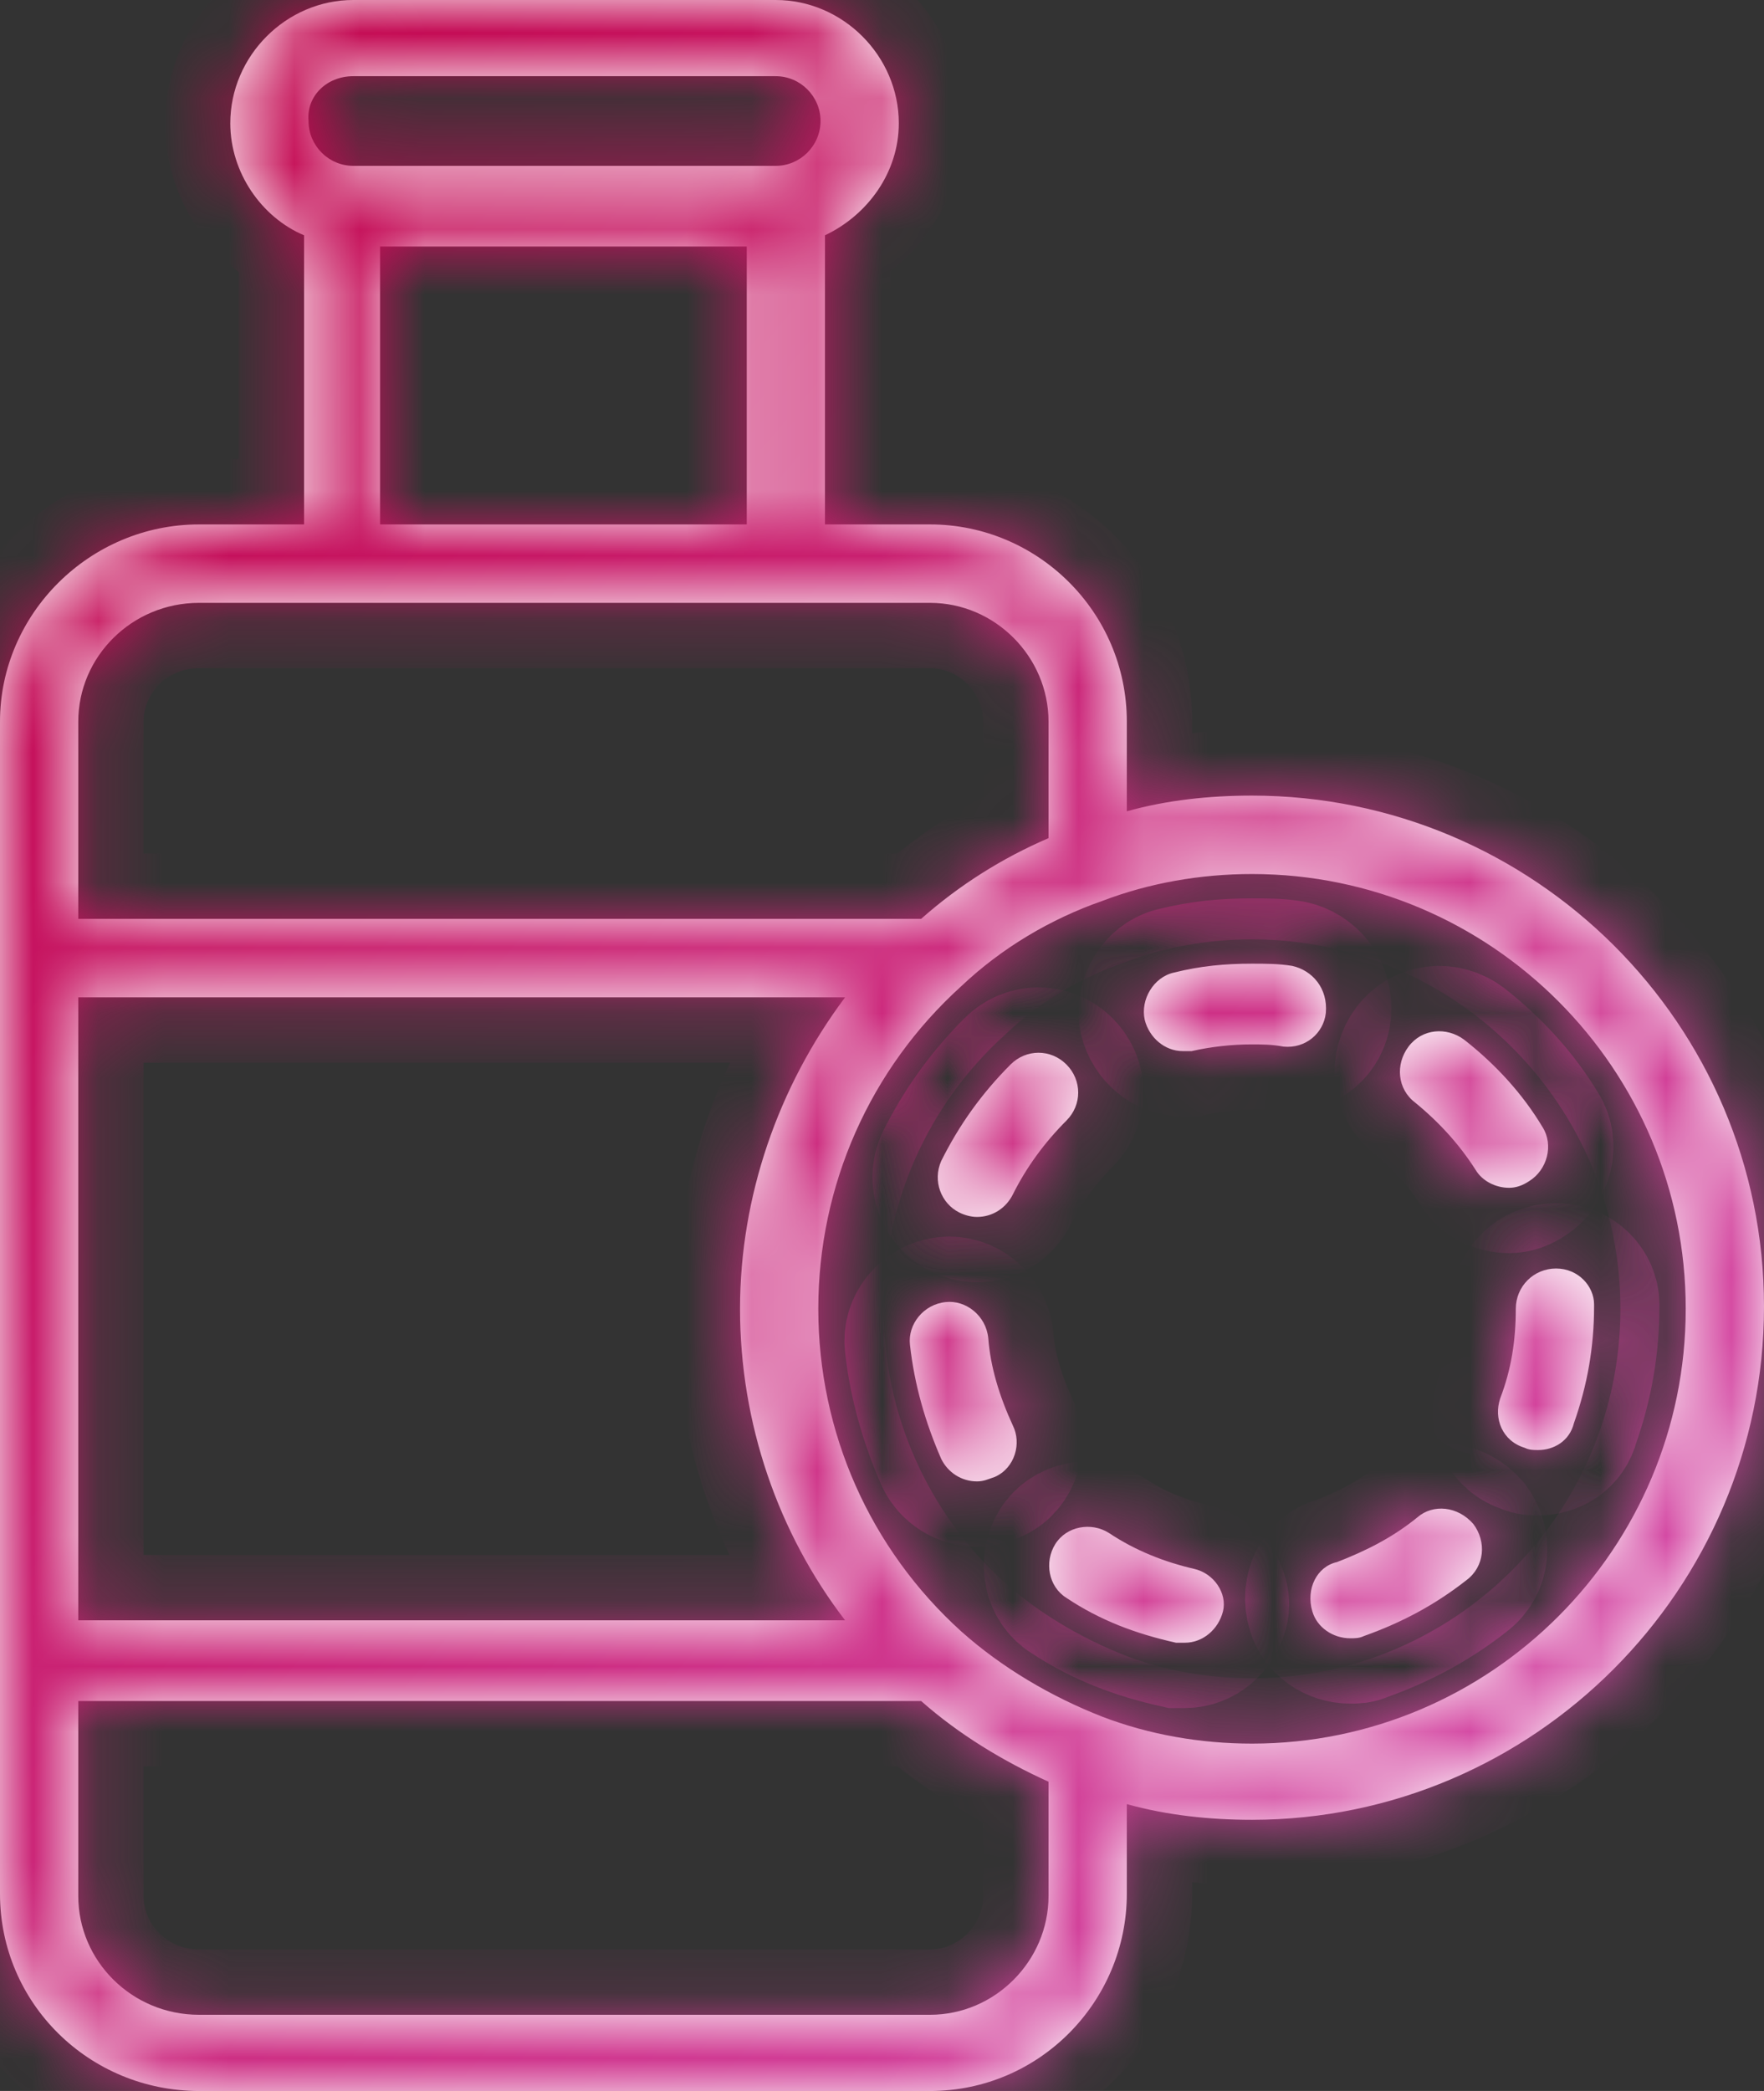 <svg width="27" height="32" viewBox="0 0 27 32" fill="none" xmlns="http://www.w3.org/2000/svg">
<rect x="0" y="0" width="27" height="32" fill="#333333" stroke="none"/>
<mask id="path-1-inside-1_31_170" fill="white">
<path d="M19.163 12.176C18.513 12.176 17.863 12.244 17.247 12.416V11.044C17.247 9.363 15.878 8.026 14.236 8.026H12.627V3.601C13.278 3.293 13.757 2.641 13.757 1.886C13.757 0.857 12.901 0 11.874 0H5.407C4.38 0 3.525 0.857 3.525 1.886C3.525 2.641 4.004 3.327 4.654 3.601V8.026H3.046C1.369 8.026 0 9.398 0 11.044V28.982C0 30.662 1.369 32 3.046 32H14.236C15.912 32 17.247 30.628 17.247 28.982V27.61C17.863 27.781 18.513 27.85 19.163 27.85C23.475 27.85 27 24.317 27 19.996C27 15.674 23.475 12.176 19.163 12.176ZM5.407 1.166H11.874C12.251 1.166 12.559 1.475 12.559 1.852C12.559 2.229 12.251 2.538 11.874 2.538H5.407C5.03 2.538 4.722 2.229 4.722 1.852C4.688 1.475 4.996 1.166 5.407 1.166ZM11.43 3.773V8.026H5.817V3.773H11.43ZM1.198 11.044C1.198 10.049 2.019 9.226 3.046 9.226H14.236C15.228 9.226 16.049 10.049 16.049 11.044V12.827C15.331 13.136 14.681 13.548 14.099 14.062H1.198V11.044ZM1.198 15.263H12.935C11.909 16.634 11.327 18.315 11.327 20.03C11.327 21.779 11.909 23.46 12.935 24.797H1.198V15.263ZM16.049 29.016C16.049 30.011 15.228 30.834 14.236 30.834H3.046C2.019 30.834 1.198 30.011 1.198 29.016V26.032H14.099C14.681 26.547 15.365 26.958 16.049 27.267V29.016ZM19.163 26.684C18.376 26.684 17.589 26.547 16.871 26.272C16.084 25.964 15.331 25.518 14.715 24.969C13.312 23.7 12.525 21.916 12.525 20.03C12.525 18.144 13.312 16.36 14.715 15.091C15.331 14.508 16.084 14.062 16.871 13.788C17.589 13.513 18.376 13.376 19.163 13.376C22.825 13.376 25.802 16.36 25.802 20.03C25.802 23.7 22.825 26.684 19.163 26.684Z"/>
<path d="M23.817 19.413C23.475 19.413 23.201 19.687 23.201 20.03C23.201 20.51 23.133 20.956 22.962 21.402C22.859 21.711 22.996 22.054 23.338 22.157C23.407 22.191 23.475 22.191 23.544 22.191C23.783 22.191 24.023 22.054 24.091 21.779C24.297 21.196 24.399 20.613 24.399 19.996V19.961C24.399 19.687 24.16 19.413 23.817 19.413Z"/>
<path d="M22.414 15.914C22.141 15.709 21.764 15.743 21.559 16.017C21.354 16.291 21.388 16.669 21.662 16.875C22.038 17.183 22.346 17.526 22.586 17.904C22.688 18.075 22.893 18.178 23.099 18.178C23.201 18.178 23.304 18.144 23.407 18.075C23.681 17.904 23.783 17.526 23.612 17.252C23.304 16.737 22.893 16.291 22.414 15.914Z"/>
<path d="M21.696 23.22C21.319 23.528 20.909 23.734 20.464 23.906C20.156 23.974 19.985 24.317 20.087 24.66C20.156 24.9 20.395 25.072 20.669 25.072C20.738 25.072 20.806 25.072 20.875 25.038C21.456 24.832 21.97 24.557 22.449 24.18C22.722 23.974 22.757 23.597 22.551 23.323C22.312 23.048 21.935 23.014 21.696 23.22Z"/>
<path d="M18.274 24.009C17.829 23.906 17.384 23.734 16.973 23.46C16.7 23.288 16.323 23.357 16.152 23.631C15.981 23.906 16.049 24.283 16.323 24.454C16.837 24.797 17.384 25.003 18 25.14C18.034 25.14 18.103 25.14 18.137 25.14C18.411 25.14 18.65 24.935 18.719 24.66C18.787 24.386 18.582 24.077 18.274 24.009Z"/>
<path d="M15.126 20.476C15.091 20.133 14.783 19.893 14.475 19.927C14.133 19.961 13.893 20.27 13.928 20.579C13.996 21.196 14.167 21.779 14.407 22.328C14.509 22.534 14.715 22.671 14.954 22.671C15.057 22.671 15.126 22.637 15.228 22.602C15.536 22.465 15.639 22.088 15.502 21.814C15.297 21.368 15.16 20.922 15.126 20.476Z"/>
<path d="M19.779 14.782C19.574 14.748 19.369 14.748 19.163 14.748C18.753 14.748 18.376 14.782 17.966 14.885C17.658 14.954 17.453 15.297 17.521 15.606C17.589 15.88 17.829 16.086 18.103 16.086C18.137 16.086 18.205 16.086 18.239 16.086C18.547 16.017 18.855 15.983 19.163 15.983C19.3 15.983 19.471 15.983 19.643 16.017C19.985 16.051 20.259 15.811 20.293 15.503C20.327 15.125 20.087 14.851 19.779 14.782Z"/>
<path d="M15.468 16.291C15.023 16.737 14.681 17.218 14.407 17.766C14.27 18.075 14.407 18.418 14.681 18.555C14.749 18.59 14.852 18.624 14.954 18.624C15.194 18.624 15.399 18.487 15.502 18.281C15.707 17.869 15.981 17.492 16.323 17.149C16.563 16.909 16.563 16.532 16.323 16.291C16.084 16.051 15.707 16.051 15.468 16.291Z"/>
</mask>
<path d="M19.163 12.176C18.513 12.176 17.863 12.244 17.247 12.416V11.044C17.247 9.363 15.878 8.026 14.236 8.026H12.627V3.601C13.278 3.293 13.757 2.641 13.757 1.886C13.757 0.857 12.901 0 11.874 0H5.407C4.38 0 3.525 0.857 3.525 1.886C3.525 2.641 4.004 3.327 4.654 3.601V8.026H3.046C1.369 8.026 0 9.398 0 11.044V28.982C0 30.662 1.369 32 3.046 32H14.236C15.912 32 17.247 30.628 17.247 28.982V27.61C17.863 27.781 18.513 27.85 19.163 27.85C23.475 27.85 27 24.317 27 19.996C27 15.674 23.475 12.176 19.163 12.176ZM5.407 1.166H11.874C12.251 1.166 12.559 1.475 12.559 1.852C12.559 2.229 12.251 2.538 11.874 2.538H5.407C5.03 2.538 4.722 2.229 4.722 1.852C4.688 1.475 4.996 1.166 5.407 1.166ZM11.43 3.773V8.026H5.817V3.773H11.43ZM1.198 11.044C1.198 10.049 2.019 9.226 3.046 9.226H14.236C15.228 9.226 16.049 10.049 16.049 11.044V12.827C15.331 13.136 14.681 13.548 14.099 14.062H1.198V11.044ZM1.198 15.263H12.935C11.909 16.634 11.327 18.315 11.327 20.03C11.327 21.779 11.909 23.46 12.935 24.797H1.198V15.263ZM16.049 29.016C16.049 30.011 15.228 30.834 14.236 30.834H3.046C2.019 30.834 1.198 30.011 1.198 29.016V26.032H14.099C14.681 26.547 15.365 26.958 16.049 27.267V29.016ZM19.163 26.684C18.376 26.684 17.589 26.547 16.871 26.272C16.084 25.964 15.331 25.518 14.715 24.969C13.312 23.7 12.525 21.916 12.525 20.03C12.525 18.144 13.312 16.36 14.715 15.091C15.331 14.508 16.084 14.062 16.871 13.788C17.589 13.513 18.376 13.376 19.163 13.376C22.825 13.376 25.802 16.36 25.802 20.03C25.802 23.7 22.825 26.684 19.163 26.684Z" fill="white"/>
<path d="M23.817 19.413C23.475 19.413 23.201 19.687 23.201 20.03C23.201 20.51 23.133 20.956 22.962 21.402C22.859 21.711 22.996 22.054 23.338 22.157C23.407 22.191 23.475 22.191 23.544 22.191C23.783 22.191 24.023 22.054 24.091 21.779C24.297 21.196 24.399 20.613 24.399 19.996V19.961C24.399 19.687 24.16 19.413 23.817 19.413Z" fill="white"/>
<path d="M22.414 15.914C22.141 15.709 21.764 15.743 21.559 16.017C21.354 16.291 21.388 16.669 21.662 16.875C22.038 17.183 22.346 17.526 22.586 17.904C22.688 18.075 22.893 18.178 23.099 18.178C23.201 18.178 23.304 18.144 23.407 18.075C23.681 17.904 23.783 17.526 23.612 17.252C23.304 16.737 22.893 16.291 22.414 15.914Z" fill="white"/>
<path d="M21.696 23.22C21.319 23.528 20.909 23.734 20.464 23.906C20.156 23.974 19.985 24.317 20.087 24.66C20.156 24.9 20.395 25.072 20.669 25.072C20.738 25.072 20.806 25.072 20.875 25.038C21.456 24.832 21.97 24.557 22.449 24.18C22.722 23.974 22.757 23.597 22.551 23.323C22.312 23.048 21.935 23.014 21.696 23.22Z" fill="white"/>
<path d="M18.274 24.009C17.829 23.906 17.384 23.734 16.973 23.46C16.7 23.288 16.323 23.357 16.152 23.631C15.981 23.906 16.049 24.283 16.323 24.454C16.837 24.797 17.384 25.003 18 25.14C18.034 25.14 18.103 25.14 18.137 25.14C18.411 25.14 18.65 24.935 18.719 24.66C18.787 24.386 18.582 24.077 18.274 24.009Z" fill="white"/>
<path d="M15.126 20.476C15.091 20.133 14.783 19.893 14.475 19.927C14.133 19.961 13.893 20.27 13.928 20.579C13.996 21.196 14.167 21.779 14.407 22.328C14.509 22.534 14.715 22.671 14.954 22.671C15.057 22.671 15.126 22.637 15.228 22.602C15.536 22.465 15.639 22.088 15.502 21.814C15.297 21.368 15.16 20.922 15.126 20.476Z" fill="white"/>
<path d="M19.779 14.782C19.574 14.748 19.369 14.748 19.163 14.748C18.753 14.748 18.376 14.782 17.966 14.885C17.658 14.954 17.453 15.297 17.521 15.606C17.589 15.88 17.829 16.086 18.103 16.086C18.137 16.086 18.205 16.086 18.239 16.086C18.547 16.017 18.855 15.983 19.163 15.983C19.3 15.983 19.471 15.983 19.643 16.017C19.985 16.051 20.259 15.811 20.293 15.503C20.327 15.125 20.087 14.851 19.779 14.782Z" fill="white"/>
<path d="M15.468 16.291C15.023 16.737 14.681 17.218 14.407 17.766C14.27 18.075 14.407 18.418 14.681 18.555C14.749 18.59 14.852 18.624 14.954 18.624C15.194 18.624 15.399 18.487 15.502 18.281C15.707 17.869 15.981 17.492 16.323 17.149C16.563 16.909 16.563 16.532 16.323 16.291C16.084 16.051 15.707 16.051 15.468 16.291Z" fill="white"/>
<path d="M19.163 12.176C18.513 12.176 17.863 12.244 17.247 12.416V11.044C17.247 9.363 15.878 8.026 14.236 8.026H12.627V3.601C13.278 3.293 13.757 2.641 13.757 1.886C13.757 0.857 12.901 0 11.874 0H5.407C4.38 0 3.525 0.857 3.525 1.886C3.525 2.641 4.004 3.327 4.654 3.601V8.026H3.046C1.369 8.026 0 9.398 0 11.044V28.982C0 30.662 1.369 32 3.046 32H14.236C15.912 32 17.247 30.628 17.247 28.982V27.61C17.863 27.781 18.513 27.85 19.163 27.85C23.475 27.85 27 24.317 27 19.996C27 15.674 23.475 12.176 19.163 12.176ZM5.407 1.166H11.874C12.251 1.166 12.559 1.475 12.559 1.852C12.559 2.229 12.251 2.538 11.874 2.538H5.407C5.03 2.538 4.722 2.229 4.722 1.852C4.688 1.475 4.996 1.166 5.407 1.166ZM11.43 3.773V8.026H5.817V3.773H11.43ZM1.198 11.044C1.198 10.049 2.019 9.226 3.046 9.226H14.236C15.228 9.226 16.049 10.049 16.049 11.044V12.827C15.331 13.136 14.681 13.548 14.099 14.062H1.198V11.044ZM1.198 15.263H12.935C11.909 16.634 11.327 18.315 11.327 20.03C11.327 21.779 11.909 23.46 12.935 24.797H1.198V15.263ZM16.049 29.016C16.049 30.011 15.228 30.834 14.236 30.834H3.046C2.019 30.834 1.198 30.011 1.198 29.016V26.032H14.099C14.681 26.547 15.365 26.958 16.049 27.267V29.016ZM19.163 26.684C18.376 26.684 17.589 26.547 16.871 26.272C16.084 25.964 15.331 25.518 14.715 24.969C13.312 23.7 12.525 21.916 12.525 20.03C12.525 18.144 13.312 16.36 14.715 15.091C15.331 14.508 16.084 14.062 16.871 13.788C17.589 13.513 18.376 13.376 19.163 13.376C22.825 13.376 25.802 16.36 25.802 20.03C25.802 23.7 22.825 26.684 19.163 26.684Z" stroke="url(#paint0_linear_31_170)" stroke-width="2" mask="url(#path-1-inside-1_31_170)"/>
<path d="M23.817 19.413C23.475 19.413 23.201 19.687 23.201 20.03C23.201 20.51 23.133 20.956 22.962 21.402C22.859 21.711 22.996 22.054 23.338 22.157C23.407 22.191 23.475 22.191 23.544 22.191C23.783 22.191 24.023 22.054 24.091 21.779C24.297 21.196 24.399 20.613 24.399 19.996V19.961C24.399 19.687 24.16 19.413 23.817 19.413Z" stroke="url(#paint1_linear_31_170)" stroke-width="2" mask="url(#path-1-inside-1_31_170)"/>
<path d="M22.414 15.914C22.141 15.709 21.764 15.743 21.559 16.017C21.354 16.291 21.388 16.669 21.662 16.875C22.038 17.183 22.346 17.526 22.586 17.904C22.688 18.075 22.893 18.178 23.099 18.178C23.201 18.178 23.304 18.144 23.407 18.075C23.681 17.904 23.783 17.526 23.612 17.252C23.304 16.737 22.893 16.291 22.414 15.914Z" stroke="url(#paint2_linear_31_170)" stroke-width="2" mask="url(#path-1-inside-1_31_170)"/>
<path d="M21.696 23.22C21.319 23.528 20.909 23.734 20.464 23.906C20.156 23.974 19.985 24.317 20.087 24.66C20.156 24.9 20.395 25.072 20.669 25.072C20.738 25.072 20.806 25.072 20.875 25.038C21.456 24.832 21.97 24.557 22.449 24.18C22.722 23.974 22.757 23.597 22.551 23.323C22.312 23.048 21.935 23.014 21.696 23.22Z" stroke="url(#paint3_linear_31_170)" stroke-width="2" mask="url(#path-1-inside-1_31_170)"/>
<path d="M18.274 24.009C17.829 23.906 17.384 23.734 16.973 23.46C16.7 23.288 16.323 23.357 16.152 23.631C15.981 23.906 16.049 24.283 16.323 24.454C16.837 24.797 17.384 25.003 18 25.14C18.034 25.14 18.103 25.14 18.137 25.14C18.411 25.14 18.65 24.935 18.719 24.66C18.787 24.386 18.582 24.077 18.274 24.009Z" stroke="url(#paint4_linear_31_170)" stroke-width="2" mask="url(#path-1-inside-1_31_170)"/>
<path d="M15.126 20.476C15.091 20.133 14.783 19.893 14.475 19.927C14.133 19.961 13.893 20.27 13.928 20.579C13.996 21.196 14.167 21.779 14.407 22.328C14.509 22.534 14.715 22.671 14.954 22.671C15.057 22.671 15.126 22.637 15.228 22.602C15.536 22.465 15.639 22.088 15.502 21.814C15.297 21.368 15.16 20.922 15.126 20.476Z" stroke="url(#paint5_linear_31_170)" stroke-width="2" mask="url(#path-1-inside-1_31_170)"/>
<path d="M19.779 14.782C19.574 14.748 19.369 14.748 19.163 14.748C18.753 14.748 18.376 14.782 17.966 14.885C17.658 14.954 17.453 15.297 17.521 15.606C17.589 15.88 17.829 16.086 18.103 16.086C18.137 16.086 18.205 16.086 18.239 16.086C18.547 16.017 18.855 15.983 19.163 15.983C19.3 15.983 19.471 15.983 19.643 16.017C19.985 16.051 20.259 15.811 20.293 15.503C20.327 15.125 20.087 14.851 19.779 14.782Z" stroke="url(#paint6_linear_31_170)" stroke-width="2" mask="url(#path-1-inside-1_31_170)"/>
<path d="M15.468 16.291C15.023 16.737 14.681 17.218 14.407 17.766C14.27 18.075 14.407 18.418 14.681 18.555C14.749 18.59 14.852 18.624 14.954 18.624C15.194 18.624 15.399 18.487 15.502 18.281C15.707 17.869 15.981 17.492 16.323 17.149C16.563 16.909 16.563 16.532 16.323 16.291C16.084 16.051 15.707 16.051 15.468 16.291Z" stroke="url(#paint7_linear_31_170)" stroke-width="2" mask="url(#path-1-inside-1_31_170)"/>
<defs>
<linearGradient id="paint0_linear_31_170" x1="0" y1="0" x2="31.544" y2="26.615" gradientUnits="userSpaceOnUse">
<stop stop-color="#C10046"/>
<stop offset="1" stop-color="#D752B3"/>
</linearGradient>
<linearGradient id="paint1_linear_31_170" x1="0" y1="0" x2="31.544" y2="26.615" gradientUnits="userSpaceOnUse">
<stop stop-color="#C10046"/>
<stop offset="1" stop-color="#D752B3"/>
</linearGradient>
<linearGradient id="paint2_linear_31_170" x1="0" y1="0" x2="31.544" y2="26.615" gradientUnits="userSpaceOnUse">
<stop stop-color="#C10046"/>
<stop offset="1" stop-color="#D752B3"/>
</linearGradient>
<linearGradient id="paint3_linear_31_170" x1="0" y1="0" x2="31.544" y2="26.615" gradientUnits="userSpaceOnUse">
<stop stop-color="#C10046"/>
<stop offset="1" stop-color="#D752B3"/>
</linearGradient>
<linearGradient id="paint4_linear_31_170" x1="0" y1="0" x2="31.544" y2="26.615" gradientUnits="userSpaceOnUse">
<stop stop-color="#C10046"/>
<stop offset="1" stop-color="#D752B3"/>
</linearGradient>
<linearGradient id="paint5_linear_31_170" x1="0" y1="0" x2="31.544" y2="26.615" gradientUnits="userSpaceOnUse">
<stop stop-color="#C10046"/>
<stop offset="1" stop-color="#D752B3"/>
</linearGradient>
<linearGradient id="paint6_linear_31_170" x1="0" y1="0" x2="31.544" y2="26.615" gradientUnits="userSpaceOnUse">
<stop stop-color="#C10046"/>
<stop offset="1" stop-color="#D752B3"/>
</linearGradient>
<linearGradient id="paint7_linear_31_170" x1="0" y1="0" x2="31.544" y2="26.615" gradientUnits="userSpaceOnUse">
<stop stop-color="#C10046"/>
<stop offset="1" stop-color="#D752B3"/>
</linearGradient>
</defs>
</svg>
